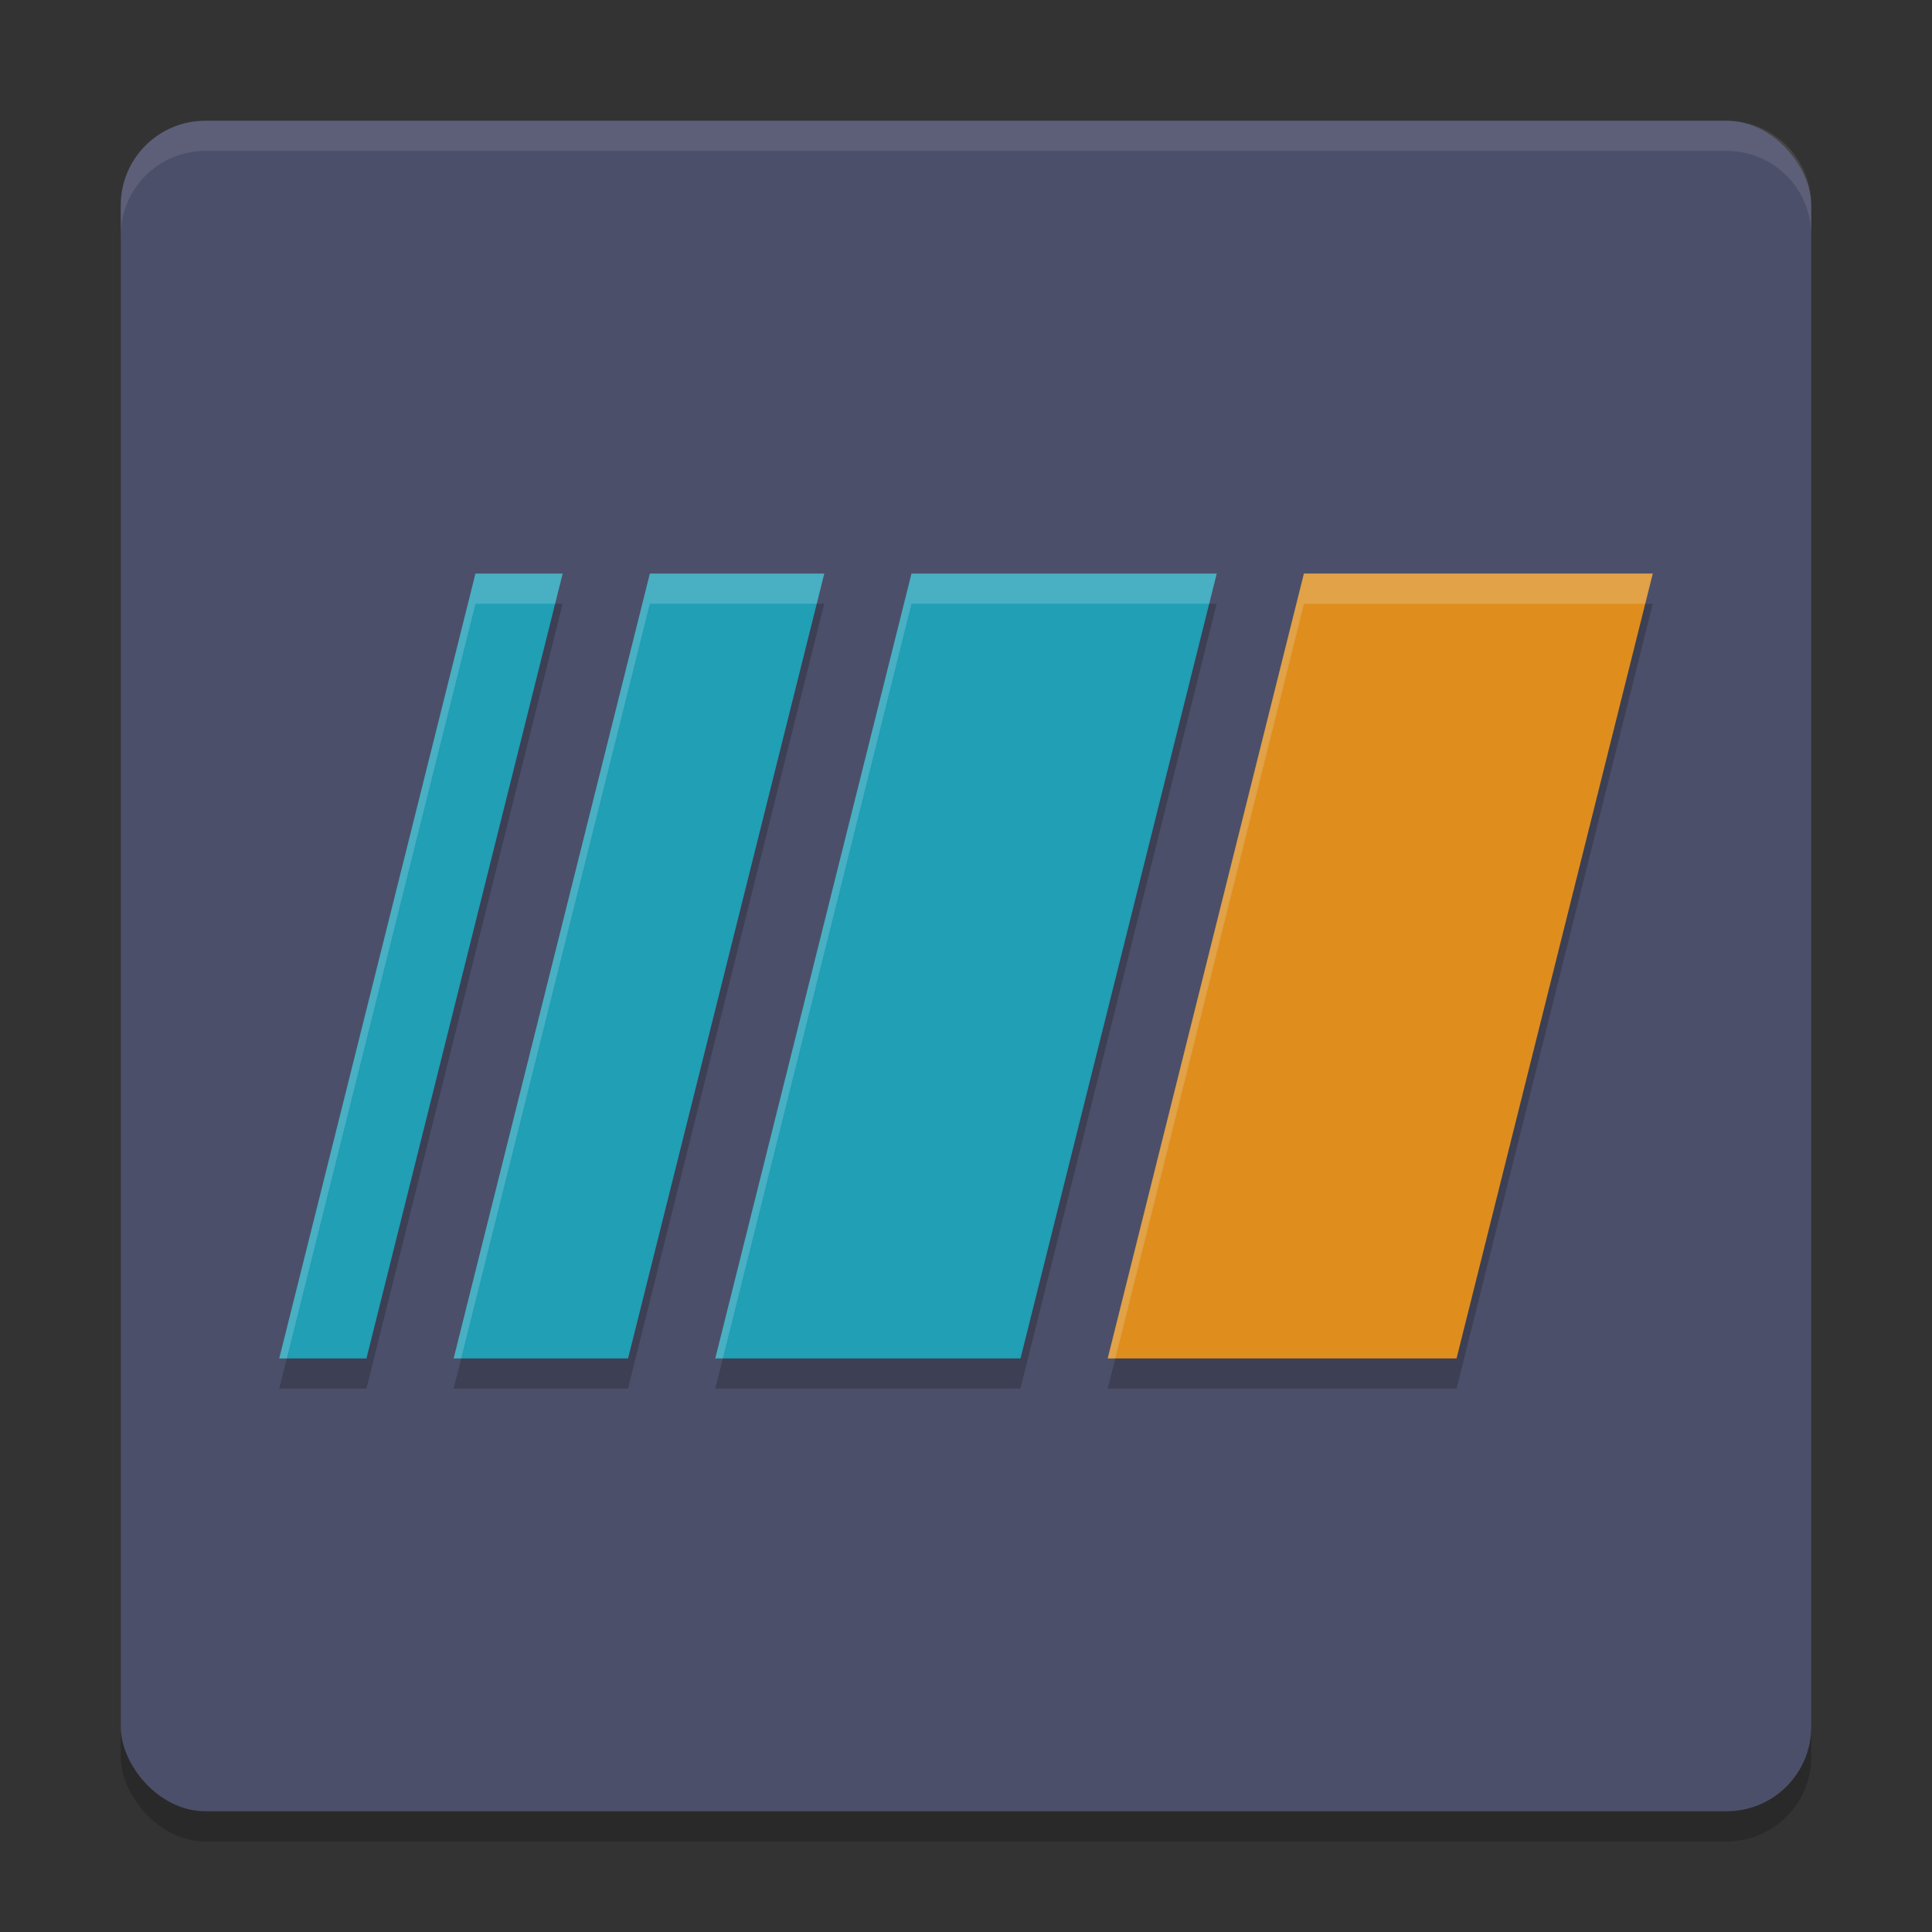 <svg xmlns="http://www.w3.org/2000/svg" width="64" height="64" version="1">
 <rect width="100%" height="100%" fill="#333333" stroke="none"/>
 <rect style="opacity:0.2" width="56" height="56" x="4" y="5" rx="2.8" ry="2.8"/>
 <rect style="fill:#4c4f69" width="56" height="56" x="4" y="4" rx="2.8" ry="2.8"/>
 <path style="opacity:0.2" d="m 15.75,20 -6.5,26 h 2.889 l 6.5,-26 z m 5.777,0 -6.5,26 h 5.777 l 6.5,-26 z m 8.668,0 -6.5,26 h 10.109 l 6.5,-26 z m 13,0 -6.5,26 H 48.25 l 6.5,-26 z"/>
 <path style="fill:#df8e1d" d="M 43.194,19 H 54.75 L 48.25,45 H 36.694 Z"/>
 <path style="fill:#209fb5" d="M 30.194,19 H 40.306 L 33.806,45 H 23.694 Z"/>
 <path style="fill:#209fb5" d="m 21.528,19 h 5.778 l -6.5,26 h -5.778 z"/>
 <path style="fill:#209fb5" d="m 15.75,19 h 2.889 L 12.139,45 H 9.25 Z"/>
 <path style="fill:#eff1f5;opacity:0.1" d="M 6.801 4 C 5.25 4 4 5.25 4 6.801 L 4 7.801 C 4 6.25 5.25 5 6.801 5 L 57.199 5 C 58.75 5 60 6.25 60 7.801 L 60 6.801 C 60 5.25 58.75 4 57.199 4 L 6.801 4 z"/>
 <path style="opacity:0.2;fill:#eff1f5" d="M 15.75 19 L 9.25 45 L 9.5 45 L 15.75 20 L 18.389 20 L 18.639 19 L 15.75 19 z M 21.527 19 L 15.027 45 L 15.277 45 L 21.527 20 L 27.055 20 L 27.305 19 L 21.527 19 z M 30.195 19 L 23.695 45 L 23.945 45 L 30.195 20 L 40.055 20 L 40.305 19 L 30.195 19 z M 43.195 19 L 36.695 45 L 36.945 45 L 43.195 20 L 54.5 20 L 54.75 19 L 43.195 19 z"/>
</svg>
